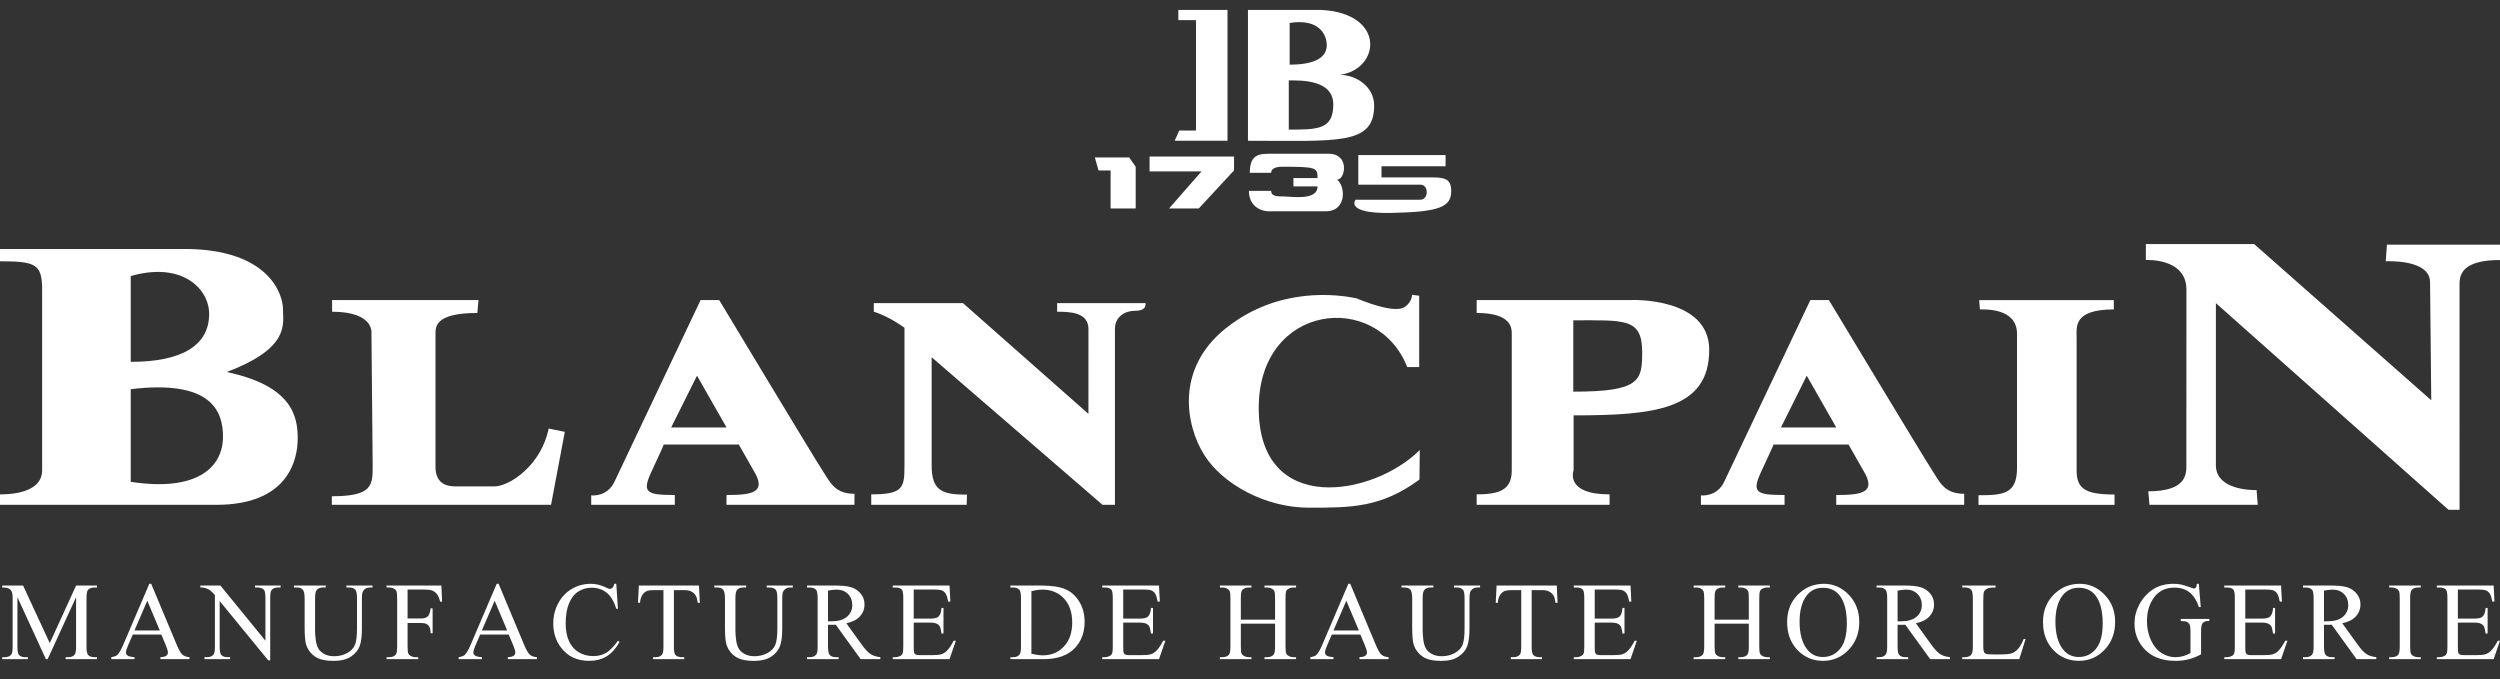 <!-- Generated by IcoMoon.io -->
<svg version="1.1" xmlns="http://www.w3.org/2000/svg" width="3770" height="1024" viewBox="0 0 3770 1024">
<rect x="0" y="0" width="3770" height="1024" fill="#333333" stroke="none"/>
<title></title>
<g id="icomoon-ignore">
</g>
<path fill="#fff" d="M2141.029 678.655l-0.489 44.52c-57.985 42.417-102.114 42.417-167.125 42.417-64.848 0-129.778-35.424-157.442-79.585-27.713-44.112-44.422-129.761 32.929-191.251 80.465-63.984 170.45-50.209 196.403-45.009 26.93 11.248 63.202 22.496 74.45 12.096 0 0 9.536-6.847 9.536-17.296l10.841 1.418v107.542h-17.997c-45.824-115.97-223.985-96.392-223.985 61.751 0 164.158 173.319 132.908 242.879 63.397zM2984.608 452.567h203.021v14.052c-61.278 0-56.078 26.441-56.078 42.319v200.853c0 27.517 13.775 35.945 57.186 35.945v15.617h-205.157v-14.508c38.097 0 58.083-2.168 58.083-41.276v-202.076c0-38.945-47.552-36.874-55.947-36.874zM721.561 452.453h-220.774v17.638c65.076 0 59.371 33.386 59.371 33.386l1.842 198.489c0 29.685 0.082 46.395-61.571 46.395v12.895h330.549l20.752-110.036-24.338-4.972c-11.216 55.719-59.354 87.214-81.606 87.214h-59.403c-14.802 0-29.669-5.575-29.669-29.669v-200.299c0-11.118 0-31.544 63.12-31.544zM1240.198 709.367c11.134 16.693 17.671 35.277 48.367 35.277l-0.114 16.628h-192.93l0.098-14.802c38.961 0 61.213-3.7 40.705-37.103l-22.17-38.961h-113.166s-3.749 9.357-18.6 40.917c-14.835 31.544-7.385 35.146 35.212 35.146v14.802h-126.061v-14.215s24.126 3.097 35.261-20.997l129.712-273.607h28.006s144.563 240.205 155.681 256.914zM1012.138 644.568h83.465l-44.504-78.052zM2913.744 709.367c10.987 16.693 17.59 35.277 48.286 35.277l-0.082 16.628h-192.947l0.065-14.802c39.026 0 61.245-3.7 40.754-37.103l-22.187-38.961h-113.085s-3.847 9.357-18.682 40.917c-14.851 31.544-7.336 35.146 35.228 35.146v14.802h-126.093v-14.215s24.175 3.097 35.277-20.997l129.778-273.607h27.876s144.645 240.205 155.811 256.914zM2685.7 644.568h83.367l-44.487-78.052zM1641.383 496.076c0-25.512-28.821-25.985-47.242-25.985v-12.976h133.445c0 5.559-1.353 11.542-16.171 11.542-14.835 0-30.093 8.836-30.093 27.419v265.179h-18.698l-257.697-222.55v163.261c0 38.505 16.253 43.966 53.241 43.966l-0.408 15.324h-143.927v-15.747c48.367 0 50.111-10.14 50.111-43.542v-207.765c-25.822-18.551-46.232-24.11-46.232-24.11v-12.96h134.489l189.165 166.978zM2460.59 452.453s116.899-4.63 116.899 75.134c0 90.409-83.497 98.788-204.504 98.788v82.976s-13.938 36.157 54.252 36.157v15.764h-200.429v-15.764c36.239 0 52.915-7.874 52.915-36.141v-205.89c0-8.346 0-31.544-52.915-31.544v-19.48zM2372.496 483.051v107.575c100.255 0 103.923-16.318 103.923-59.403 0-51.888-26.017-48.171-103.923-48.171zM3709.005 768.787h-16.628l-350.812-311.672v244.851c0 25.92 27.99 37.103 61.359 37.103l1.761 22.187h-163.31l-1.728-20.344c57.48 0 57.398-25.985 57.398-38.945l0.082-265.277c0-48.253-61.18-44.552-61.18-44.552v-24.11h163.278l267.119 235.575-1.809-178.014c0-35.342-66.821-31.576-66.821-31.576l1.777-25.088h170.76v23.197c-50.111 0-61.262 16.709-61.262 35.309zM277.829 375.444c128.001 0 148.916 68.614 148.916 90.914 0 22.219 11.085 58.441-84.932 94.615 98.756 20.882 107.135 66.755 107.135 100.157s-15.291 100.125-122.426 100.125h-326.522v-15.747c38.977 0 63.56-12.047 63.56-36.141v-272.222c0-38.961-9.716-43.118-63.56-43.118v-18.584zM197.136 416.28v129.386c77.873 0 118.269-25.056 118.269-72.379 0-37.592-40.396-79.259-118.269-57.007zM197.136 586.893v139.673c98.788 15.291 139.135-20.931 139.135-68.19 0-37.592-16.709-86.317-139.135-71.483zM1851.071 14.933h-74.124v15.454h26.588v166.44h-25.186l-6.945 15.438h79.666zM1651.033 237.418h51.807l9.781 14.019v62.924h-37.82v-57.333h-18.16zM1733.569 236.048v22.398h78.362l-48.97 55.915h44.781l53.176-57.333v-20.98zM1884.718 260.566c0-29.457 15.389-28.724 34.951-28.724h83.921c32.163 0 25.235 39.157 12.617 39.157 12.617 8.428 15.405 47.601-16.791 47.601h-81.117c-19.644 1.402-34.967-9.83-34.967-30.81h33.549c0 7.010 5.624 8.444 18.193 8.444 12.552 0 51.758 6.928 51.758-15.095h-36.336v-12.617h36.336c0-15.65-1.402-17.1-53.143-17.1-11.183 0-16.807 3.489-16.807 9.129zM2083.305 267.478v-16.742h96.62v-16.856h-131.603v44.585h93.832c12.585 0 12.471 22.708-0.163 22.708h-97.843s-17.1 21.274 54.268 19.888 90.002-8.787 90.002-32.603c0-18.193-8.493-20.964-29.457-20.964zM1991.021 14.933c99.277 4.238 90.963 89.529 29.425 97.957 25.17 0 51.79 18.193 51.79 46.232 0 60.121-54.611 53.143-190.322 53.143v-197.332zM1944.806 34.56v62.941c43.444 0 55.947-13.987 55.947-29.343 0-15.421-11.134-40.607-55.947-33.598zM1943.469 121.268v74.173c43.362 0 67.114 0 67.114-37.82s-48.954-36.353-67.114-36.353zM69.201 994.011l-42.939-93.474v74.222c0 6.847 0.734 11.036 2.233 12.748 2.005 2.347 5.217 3.505 9.569 3.505h3.929v3h-38.668v-3h3.929c4.727 0 8.020-1.467 10.009-4.336 1.19-1.712 1.809-5.706 1.809-11.917v-72.591c0-4.939-0.554-8.477-1.646-10.645-0.965-1.746-2.436-3.112-4.214-3.922l-0.057-0.023c-2.038-1.092-5.298-1.63-9.83-1.63v-2.983h31.462l40.281 86.888 39.662-86.888h31.462v2.983h-3.88c-4.744 0-8.102 1.435-10.042 4.238-1.206 1.777-1.826 5.754-1.826 11.982v72.591c0 6.847 0.766 11.036 2.315 12.748 2.021 2.347 5.184 3.505 9.553 3.505h3.863v3h-47.177v-3h3.945c4.776 0 8.069-1.467 9.993-4.336 1.19-1.712 1.793-5.706 1.793-11.917v-74.222l-42.873 93.474z"></path>
<path fill="#fff" d="M243.237 956.827h-42.988l-7.548 17.524c-1.875 4.304-2.771 7.515-2.771 9.683 0 1.63 0.799 3.13 2.364 4.45 1.63 1.337 5.119 2.119 10.482 2.527v3h-34.951v-3c4.63-0.848 7.629-1.842 8.982-3.277 2.804-2.559 5.852-7.906 9.276-15.927l39.059-91.42h2.853l38.684 92.414c3.097 7.368 5.95 12.243 8.444 14.443 2.559 2.217 6.097 3.44 10.629 3.766v3h-43.835v-3c4.45-0.212 7.401-0.978 8.95-2.217 1.416-1.050 2.332-2.705 2.364-4.576v-0.005c0-2.429-1.076-6.244-3.26-11.411zM240.955 950.714l-18.845-44.83-19.334 44.83z"></path>
<path fill="#fff" d="M302.2 882.964h30.158l67.913 83.253v-64.049c0-6.847-0.782-11.085-2.299-12.764-2.021-2.282-5.217-3.456-9.569-3.456h-3.863v-2.983h38.651v2.983h-3.912c-4.711 0-8.004 1.435-10.009 4.238-1.223 1.777-1.793 5.754-1.793 11.982v93.653h-2.951l-73.26-89.447v68.386c0 6.847 0.782 11.036 2.25 12.748 2.054 2.347 5.282 3.505 9.602 3.505h3.88v3h-38.651v-3h3.831c4.776 0 8.118-1.467 10.091-4.336 1.239-1.712 1.809-5.706 1.809-11.917v-77.27c-3.211-3.749-5.689-6.276-7.368-7.417-1.63-1.206-4.075-2.299-7.303-3.358-1.844-0.502-3.96-0.79-6.145-0.79-0.379 0-0.756 0.009-1.13 0.026l0.053-0.002zM522.387 885.947v-2.983h39.303v2.983h-4.173c-0.108-0.004-0.236-0.006-0.364-0.006-4.101 0-7.689 2.198-9.65 5.481l-0.028 0.051c-1.174 1.695-1.744 5.624-1.744 11.754v45.058c0 11.15-1.092 19.839-3.326 25.985-2.233 6.081-6.553 11.346-13.041 15.813-6.472 4.369-15.242 6.537-26.376 6.537-12.145 0-21.306-2.087-27.615-6.276-6.108-4.083-10.763-9.917-13.291-16.781l-0.077-0.238c-1.728-4.842-2.608-13.954-2.608-27.289v-43.477c0-6.814-0.945-11.264-2.869-13.433-1.858-2.119-4.891-3.179-9.080-3.179h-4.206v-2.983h48.008v2.983h-4.255c-4.548 0-7.841 1.467-9.83 4.385-1.337 1.891-2.038 6.048-2.038 12.226v48.416c0 4.336 0.375 9.292 1.141 14.851 0.848 5.559 2.266 9.879 4.32 13.025 2.103 3.097 5.086 5.657 8.95 7.645 3.929 2.070 8.738 3.097 14.427 3.097 7.254 0 13.759-1.63 19.48-4.776 5.738-3.13 9.667-7.189 11.721-12.145 2.136-4.907 3.179-13.302 3.179-25.072v-45.042c0-6.896-0.734-11.264-2.282-13.025-2.119-2.38-5.298-3.586-9.488-3.586zM614.622 889.012v43.607h20.214c4.662 0 8.037-1.027 10.156-3.016 2.184-2.038 3.635-6.146 4.369-12.194h3.016v37.592h-3.016c-0.082-4.336-0.652-7.417-1.744-9.488-0.983-1.952-2.509-3.509-4.379-4.505l-0.055-0.027c-1.842-0.978-4.597-1.516-8.33-1.516h-20.247v34.886c0 5.624 0.375 9.325 1.076 11.134 0.741 1.531 1.924 2.75 3.381 3.517l0.042 0.020c2.173 1.242 4.773 1.978 7.545 1.989h4.013v3h-47.666v-3h3.945c4.581 0 7.906-1.386 9.96-4.108 1.337-1.679 2.005-5.934 2.005-12.552v-71.793c0-5.559-0.391-9.308-1.076-11.085-0.708-1.548-1.879-2.782-3.334-3.55l-0.041-0.020c-2.165-1.228-4.755-1.953-7.514-1.956h-3.946v-3h82.617l1.060 24.371h-2.82c-1.435-5.151-3.097-8.999-4.972-11.379-1.8-2.352-4.166-4.184-6.899-5.307l-0.11-0.040c-2.739-1.060-6.977-1.581-12.764-1.581z"></path>
<path fill="#fff" d="M767.108 956.827h-42.988l-7.548 17.524c-1.826 4.304-2.771 7.515-2.771 9.683 0 1.63 0.815 3.13 2.396 4.45 1.63 1.337 5.086 2.119 10.466 2.527v3h-34.983v-3c4.63-0.848 7.645-1.842 8.999-3.277 2.804-2.559 5.901-7.906 9.259-15.927l39.108-91.42h2.853l38.651 92.414c3.13 7.368 5.95 12.243 8.428 14.443 2.559 2.217 6.113 3.44 10.645 3.766v3h-43.819v-3c4.45-0.212 7.385-0.978 8.933-2.217 1.424-1.044 2.343-2.703 2.364-4.578v-0.003c0-2.429-1.076-6.244-3.26-11.411zM764.825 950.714l-18.861-44.83-19.301 44.83z"></path>
<path fill="#fff" d="M929.342 880.388l2.494 37.722h-2.494c-3.407-11.248-8.281-19.383-14.557-24.371-6.276-4.956-13.808-7.482-22.594-7.482-7.368 0-14.036 1.907-19.986 5.706-5.95 3.717-10.645 9.634-14.068 17.85-3.423 8.135-5.102 18.339-5.102 30.533 0 10.058 1.63 18.747 4.842 26.132 3.244 7.336 8.037 13.009 14.508 16.937 6.504 3.929 13.873 5.95 22.187 5.95 0.241 0.005 0.524 0.009 0.809 0.009 6.711 0 13.020-1.718 18.512-4.739l-0.199 0.1c5.494-3.097 11.525-9.292 18.16-18.421l2.527 1.679c-5.575 9.863-12.063 17.1-19.464 21.698-7.466 4.581-16.285 6.847-26.507 6.847-18.388 0-32.652-6.765-42.743-20.459-7.531-10.123-11.33-22.17-11.33-35.88 0-11.134 2.51-21.241 7.482-30.533 4.768-9.061 11.743-16.396 20.229-21.464l0.246-0.136c8.066-4.826 17.794-7.679 28.188-7.679 0.137 0 0.273 0 0.41 0.001h-0.021c8.020 0 15.976 1.94 23.784 5.869 2.282 1.239 3.912 1.809 4.891 1.809 1.467 0 2.771-0.489 3.847-1.581 1.523-1.643 2.602-3.718 3.037-6.021l0.012-0.076zM1054.050 882.964l1.223 26.017h-3.081c-0.603-4.613-1.418-7.825-2.478-9.83-1.504-3.004-3.851-5.398-6.729-6.92l-0.085-0.041c-2.788-1.549-6.488-2.315-11.036-2.315h-15.65v84.883c0 6.847 0.717 11.036 2.184 12.748 2.119 2.347 5.282 3.505 9.618 3.505h3.831v3h-47.112v-3h3.961c4.679 0 8.004-1.467 9.96-4.336 1.223-1.712 1.809-5.706 1.809-11.917v-84.883h-13.335c-5.2 0-8.884 0.424-11.069 1.109-3.049 1.242-5.537 3.337-7.234 5.986l-0.037 0.061c-2.038 2.885-3.26 6.961-3.635 11.949h-3.081l1.304-26.017zM1156.261 885.947v-2.983h39.303v2.983h-4.157c-0.109-0.004-0.237-0.006-0.366-0.006-4.115 0-7.716 2.197-9.696 5.481l-0.028 0.051c-1.141 1.695-1.728 5.624-1.728 11.754v45.058c0 11.15-1.125 19.839-3.342 25.985-2.201 6.081-6.521 11.346-13.025 15.813-6.439 4.369-15.242 6.537-26.36 6.537-12.128 0-21.339-2.087-27.631-6.276-6.093-4.089-10.737-9.922-13.258-16.78l-0.077-0.239c-1.777-4.842-2.641-13.954-2.641-27.289v-43.477c0-6.814-0.945-11.264-2.853-13.433-1.858-2.119-4.891-3.179-9.096-3.179h-4.173v-2.983h48.008v2.983h-4.287c-4.564 0-7.874 1.467-9.814 4.385-1.369 1.891-2.038 6.048-2.038 12.226v48.416c0 4.336 0.391 9.292 1.141 14.851 0.831 5.559 2.282 9.879 4.336 13.025 2.087 3.097 5.037 5.657 8.95 7.645 3.912 2.070 8.721 3.097 14.411 3.097 7.254 0 13.742-1.63 19.48-4.776 5.738-3.13 9.651-7.189 11.737-12.145 2.119-4.907 3.195-13.302 3.195-25.072v-45.042c0-6.896-0.782-11.264-2.282-13.025-2.168-2.38-5.314-3.586-9.536-3.586z"></path>
<path fill="#fff" d="M1327.543 994.011h-29.669l-37.543-51.937c-2.836 0.082-5.102 0.163-6.847 0.163h-2.315c-0.682-0.068-1.558-0.126-2.44-0.16l-0.087-0.003v32.277c0 6.977 0.799 11.264 2.315 12.992 2.070 2.462 5.184 3.668 9.373 3.668h4.271v3h-47.552v-3h4.157c4.695 0 8.069-1.549 10.107-4.679 1.109-1.695 1.679-5.673 1.679-11.982v-71.793c0-6.977-0.766-11.346-2.299-13.025-2.119-2.38-5.298-3.586-9.488-3.586h-4.157v-2.983h40.428c11.819 0 20.508 0.815 26.050 2.608 5.624 1.663 10.4 4.842 14.264 9.455 3.945 4.564 5.901 10.14 5.901 16.497 0 6.798-2.233 12.732-6.716 17.769-4.418 5.037-11.297 8.509-20.638 10.629l22.953 31.886c5.249 7.303 9.716 12.128 13.53 14.508 3.749 2.51 8.64 4.027 14.72 4.695zM1248.643 936.89c1.060 0 1.924 0.049 2.69 0.082h1.924c10.58 0 18.568-2.233 23.898-6.847 5.445-4.613 8.086-10.515 8.086-17.541 0-6.928-2.152-12.569-6.537-16.872-4.304-4.353-10.042-6.586-17.198-6.586-4.646 0.154-9.067 0.711-13.351 1.637l0.489-0.089z"></path>
<path fill="#fff" d="M1377.899 889.012v43.868h24.387c6.358 0 10.58-0.945 12.715-2.836 2.836-2.527 4.401-6.945 4.776-13.253h3v38.602h-3c-0.782-5.38-1.549-8.819-2.331-10.368-1.105-1.974-2.762-3.525-4.761-4.472l-0.065-0.028c-2.217-1.060-5.657-1.646-10.335-1.646h-24.387v36.565c0 4.956 0.212 7.972 0.652 9.031s1.206 1.858 2.299 2.51c1.109 0.636 3.179 0.978 6.227 0.978h18.845c6.276 0 10.792-0.456 13.677-1.369 2.82-0.897 5.543-2.559 8.183-5.135 3.391-3.342 6.863-8.477 10.368-15.275h3.309l-9.585 27.827h-85.6v-3h3.961c2.576 0 5.086-0.668 7.434-1.842 1.645-0.822 2.895-2.23 3.49-3.945l0.015-0.049c0.668-1.761 0.978-5.347 0.978-10.726v-72.2c0-7.059-0.668-11.379-2.103-13.009-1.973-2.233-5.249-3.293-9.814-3.293h-3.961v-2.983h85.6l1.272 24.289h-3.228c-1.157-5.787-2.445-9.846-3.847-12.063-1.479-2.244-3.573-3.976-6.042-4.973l-0.088-0.031c-2.217-0.782-6.048-1.174-11.574-1.174z"></path>
<path fill="#fff" d="M1523.685 994.011v-3h4.173c4.679 0 8.020-1.549 9.993-4.564 1.19-1.809 1.793-5.82 1.793-12.096v-71.793c0-6.896-0.766-11.264-2.282-13.025-2.152-2.38-5.331-3.586-9.504-3.586h-4.19v-2.983h45.221c16.595 0 29.229 1.842 37.869 5.64 8.656 3.766 15.633 10.026 20.866 18.828 5.314 8.77 7.972 18.91 7.972 30.435 0 15.454-4.727 28.414-14.101 38.782-10.547 11.574-26.637 17.361-48.171 17.361zM1555.359 985.925c6.945 1.581 12.781 2.331 17.459 2.331 12.666 0 23.197-4.45 31.56-13.367 8.363-8.836 12.503-20.98 12.503-36.19 0-15.372-4.141-27.436-12.503-36.271-8.363-8.884-19.073-13.302-32.212-13.302-4.923 0-10.498 0.799-16.791 2.396z"></path>
<path fill="#fff" d="M1693.809 889.012v43.868h24.404c6.341 0 10.563-0.945 12.683-2.836 2.836-2.527 4.434-6.945 4.76-13.253h3.065v38.602h-3.065c-0.782-5.38-1.516-8.819-2.299-10.368-1.098-1.974-2.75-3.526-4.745-4.472l-0.064-0.027c-2.233-1.060-5.689-1.646-10.335-1.646h-24.404v36.565c0 4.956 0.228 7.972 0.636 9.031 0.491 1.076 1.292 1.94 2.288 2.496l0.027 0.014c1.076 0.636 3.163 0.978 6.244 0.978h18.812c6.309 0 10.824-0.456 13.693-1.369 2.82-0.897 5.591-2.559 8.183-5.135 3.391-3.342 6.847-8.477 10.384-15.275h3.309l-9.618 27.827h-85.567v-3h3.929c2.608 0 5.119-0.668 7.434-1.842 1.646-0.837 2.905-2.239 3.538-3.944l0.016-0.050c0.636-1.761 0.929-5.347 0.929-10.726v-72.2c0-7.059-0.685-11.379-2.119-13.009-1.956-2.233-5.217-3.293-9.781-3.293h-3.945v-2.983h85.567l1.255 24.289h-3.211c-1.141-5.787-2.429-9.846-3.831-12.063-1.482-2.241-3.575-3.971-6.042-4.973l-0.088-0.032c-2.217-0.782-6.064-1.174-11.574-1.174zM1871.187 934.461h51.611v-31.788c0-5.673-0.293-9.422-1.060-11.199-0.698-1.573-1.9-2.817-3.398-3.551l-0.042-0.019c-2.16-1.228-4.744-1.953-7.498-1.956h-3.897v-2.983h47.568v2.983h-3.978c-0.001 0-0.003 0-0.004 0-2.737 0-5.308 0.707-7.542 1.948l0.079-0.041c-1.675 0.825-2.952 2.245-3.571 3.977l-0.015 0.049c-0.603 1.712-0.864 5.298-0.864 10.775v71.695c0 5.624 0.342 9.325 1.060 11.15 0.698 1.535 1.866 2.756 3.317 3.502l0.041 0.019c2.154 1.25 4.74 1.988 7.499 1.989h3.978v3h-47.568v-3h3.896c4.581 0 7.89-1.386 9.96-4.108 1.386-1.679 2.038-5.934 2.038-12.552v-33.826h-51.611v33.826c0 5.624 0.359 9.325 1.060 11.15 0.745 1.528 1.933 2.743 3.397 3.501l0.043 0.020c2.144 1.249 4.719 1.987 7.466 1.989h4.011v3h-47.552v-3h3.912c4.564 0 7.923-1.386 10.009-4.108 1.272-1.679 1.956-5.934 1.956-12.552v-71.695c0-5.657-0.359-9.406-1.076-11.183-0.705-1.55-1.877-2.785-3.334-3.551l-0.041-0.020c-2.163-1.216-4.745-1.939-7.494-1.956h-3.934v-2.983h47.552v2.983h-4.010c-2.738 0.002-5.31 0.708-7.546 1.948l0.080-0.041c-1.647 0.84-2.899 2.256-3.506 3.977l-0.015 0.050c-0.636 1.712-0.978 5.298-0.978 10.775z"></path>
<path fill="#fff" d="M2051.386 956.827h-42.971l-7.564 17.524c-1.858 4.304-2.755 7.515-2.755 9.683 0 1.63 0.75 3.13 2.347 4.45s5.184 2.119 10.482 2.527v3h-34.934v-3c4.613-0.848 7.613-1.842 8.982-3.277 2.788-2.559 5.852-7.906 9.227-15.927l39.124-91.42h2.836l38.668 92.414c3.146 7.368 5.918 12.243 8.444 14.443 2.559 2.217 6.097 3.44 10.678 3.766v3h-43.851v-3c4.418-0.212 7.434-0.978 8.901-2.217 1.434-1.045 2.371-2.698 2.429-4.572v-0.009c0-2.429-1.109-6.244-3.326-11.411zM2049.169 950.714l-18.943-44.83-19.285 44.83z"></path>
<path fill="#fff" d="M2192.607 885.947v-2.983h39.352v2.983h-4.173c-0.108-0.004-0.236-0.006-0.364-0.006-4.12 0-7.727 2.196-9.715 5.481l-0.028 0.051c-1.141 1.695-1.712 5.624-1.712 11.754v45.058c0 11.15-1.157 19.839-3.326 25.985-2.152 6.081-6.537 11.346-13.107 15.813-6.39 4.369-15.209 6.537-26.327 6.537-12.096 0-21.355-2.087-27.582-6.276-6.117-4.078-10.779-9.913-13.307-16.781l-0.077-0.238c-1.761-4.842-2.657-13.954-2.657-27.289v-43.477c0-6.814-0.962-11.264-2.836-13.433-1.842-2.119-4.842-3.179-9.080-3.179h-4.206v-2.983h48.057v2.983h-4.255c-4.646 0-7.89 1.467-9.863 4.385-1.369 1.891-2.038 6.048-2.038 12.226v48.416c0 4.336 0.408 9.292 1.141 14.851 0.815 5.559 2.25 9.879 4.336 13.025 2.087 3.097 5.037 5.657 8.95 7.645 3.896 2.070 8.705 3.097 14.411 3.097 7.205 0 13.742-1.63 19.513-4.776 5.706-3.13 9.618-7.189 11.737-12.145 2.087-4.907 3.114-13.302 3.114-25.072v-45.042c0-6.896-0.766-11.264-2.233-13.025-2.168-2.38-5.38-3.586-9.52-3.586zM2347.587 882.964l1.206 26.017h-3.065c-0.619-4.613-1.402-7.825-2.429-9.83-1.553-2.98-3.899-5.363-6.761-6.918l-0.086-0.043c-2.771-1.549-6.472-2.315-11.069-2.315h-15.65v84.883c0 6.847 0.766 11.036 2.282 12.748 2.021 2.347 5.217 3.505 9.569 3.505h3.798v3h-47.063v-3h3.863c4.695 0 8.069-1.467 10.074-4.336 1.141-1.712 1.793-5.706 1.793-11.917v-84.883h-13.384c-5.2 0-8.868 0.424-11.069 1.109-3.049 1.242-5.537 3.337-7.234 5.986l-0.037 0.061c-2.087 2.885-3.277 6.961-3.635 11.949h-3.13l1.32-26.017zM2404.839 889.012v43.868h24.436c6.325 0 10.547-0.945 12.634-2.836 2.853-2.527 4.483-6.945 4.793-13.253h3v38.602h-3c-0.75-5.38-1.549-8.819-2.282-10.368-1.127-1.952-2.77-3.495-4.744-4.47l-0.065-0.029c-2.299-1.060-5.706-1.646-10.335-1.646h-24.436v36.565c0 4.956 0.163 7.972 0.701 9.031 0.464 1.079 1.252 1.946 2.24 2.497l0.026 0.013c1.060 0.636 3.195 0.978 6.195 0.978h18.845c6.276 0 10.857-0.456 13.677-1.369 2.82-0.897 5.543-2.559 8.232-5.135 3.391-3.342 6.847-8.477 10.352-15.275h3.26l-9.553 27.827h-85.551v-3h3.929c2.608 0 5.054-0.668 7.434-1.842 1.64-0.834 2.89-2.238 3.506-3.944l0.016-0.050c0.652-1.761 0.945-5.347 0.945-10.726v-72.2c0-7.059-0.668-11.379-2.119-13.009-1.956-2.233-5.217-3.293-9.781-3.293h-3.929v-2.983h85.567l1.239 24.289h-3.179c-1.157-5.787-2.38-9.846-3.88-12.063-1.49-2.24-3.587-3.97-6.057-4.973l-0.088-0.032c-2.184-0.782-6.081-1.174-11.542-1.174zM2585.608 934.461h51.595v-31.788c0-5.673-0.342-9.422-0.962-11.199-0.756-1.549-1.961-2.781-3.445-3.55l-0.043-0.020c-2.137-1.213-4.691-1.936-7.411-1.956h-4v-2.983h47.519v2.983h-3.912c-0.006 0-0.013 0-0.020 0-2.742 0-5.319 0.707-7.559 1.948l0.080-0.041c-1.655 0.841-2.916 2.256-3.538 3.977l-0.016 0.050c-0.636 1.712-0.945 5.298-0.945 10.775v71.695c0 5.624 0.342 9.325 1.109 11.15 0.711 1.513 1.854 2.724 3.27 3.501l0.040 0.020c2.177 1.246 4.784 1.984 7.562 1.989h3.931v3h-47.519v-3h3.994c4.467 0 7.792-1.386 9.895-4.108 1.353-1.679 1.973-5.934 1.973-12.552v-33.826h-51.595v33.826c0 5.624 0.408 9.325 1.060 11.15 0.783 1.521 1.988 2.732 3.46 3.5l0.044 0.021c2.122 1.25 4.675 1.989 7.401 1.989h4.059v3h-47.601v-3h3.912c4.564 0 7.939-1.386 10.026-4.108 1.272-1.679 1.989-5.934 1.989-12.552v-71.695c0-5.657-0.359-9.406-1.125-11.183-0.697-1.532-1.837-2.76-3.254-3.55l-0.039-0.020c-2.189-1.217-4.799-1.94-7.575-1.956h-3.934v-2.983h47.601v2.983h-4.075c-2.71 0.003-5.255 0.71-7.462 1.947l0.077-0.040c-1.653 0.855-2.919 2.263-3.569 3.976l-0.017 0.051c-0.636 1.712-0.978 5.298-0.978 10.775z"></path>
<path fill="#fff" d="M2750.45 880.388c14.378 0 26.898 5.477 37.494 16.481 10.466 10.906 15.78 24.567 15.845 40.901 0 16.937-5.38 30.924-15.943 42.058-10.678 11.183-23.589 16.709-38.749 16.709-15.226 0-28.104-5.445-38.521-16.302-10.417-10.89-15.584-24.925-15.584-42.205 0-17.655 6.015-31.968 18.030-43.151 10.417-9.683 22.904-14.492 37.429-14.492zM2748.869 886.355c-9.911 0-17.916 3.717-23.882 11.053-7.499 9.227-11.216 22.61-11.216 40.281 0 18.16 3.863 32.114 11.607 41.879 5.934 7.417 13.856 11.183 23.572 11.183 10.417 0 19.057-4.108 25.806-12.243 6.847-8.135 10.27-20.948 10.27-38.472 0-18.991-3.749-33.174-11.248-42.547-5.999-7.417-14.345-11.134-24.909-11.134zM2940.398 994.011h-29.653l-37.592-51.937c-2.82 0.082-5.054 0.163-6.765 0.163h-2.347c-0.646-0.063-1.504-0.122-2.368-0.159l-0.11-0.004v32.277c0 6.977 0.701 11.264 2.25 12.992 2.087 2.462 5.233 3.668 9.341 3.668h4.336v3h-47.601v-3h4.206c4.679 0 7.988-1.549 10.058-4.679 1.141-1.695 1.728-5.673 1.728-11.982v-71.793c0-6.977-0.799-11.346-2.299-13.025-2.168-2.38-5.347-3.586-9.504-3.586h-4.19v-2.983h40.444c11.786 0 20.524 0.815 26.083 2.608 5.624 1.663 10.352 4.842 14.248 9.455 3.945 4.564 5.885 10.14 5.885 16.497 0 6.798-2.233 12.732-6.716 17.769-4.434 5.037-11.297 8.509-20.654 10.629l22.953 31.886c5.282 7.303 9.781 12.128 13.53 14.508 3.782 2.51 8.656 4.027 14.737 4.695zM2861.563 936.89c1.011 0 1.907 0.049 2.608 0.082h1.924c10.596 0 18.551-2.233 23.947-6.847s8.053-10.515 8.053-17.541c0-6.928-2.168-12.569-6.504-16.872-4.336-4.353-10.091-6.586-17.198-6.586-3.228 0-7.434 0.538-12.829 1.549z"></path>
<path fill="#fff" d="M3051.901 963.299l2.641 0.538-9.471 30.174h-86.024v-3h4.238c4.564 0 7.988-1.549 9.977-4.679 1.206-1.744 1.777-5.754 1.777-12.063v-71.711c0-6.896-0.766-11.264-2.347-13.025-2.087-2.38-5.217-3.586-9.422-3.586h-4.238v-2.983h50.291v2.983c-5.869-0.033-10.042 0.456-12.422 1.63-2.098 0.89-3.783 2.417-4.848 4.335l-0.026 0.051c-0.831 1.663-1.255 5.869-1.255 12.503v69.804c0 4.532 0.424 7.629 1.255 9.308 0.709 1.138 1.744 2.016 2.974 2.512l0.042 0.015c1.402 0.522 5.754 0.799 12.878 0.799h8.037c8.558 0 14.508-0.571 17.948-1.826 3.489-1.272 6.618-3.472 9.39-6.618 2.853-3.211 5.722-8.314 8.607-15.161z"></path>
<path fill="#fff" d="M3136.327 880.388c14.394 0 26.865 5.477 37.412 16.481 10.563 10.906 15.894 24.567 15.894 40.901 0 16.937-5.38 30.924-15.943 42.058-10.612 11.183-23.605 16.709-38.733 16.709-15.226 0-28.12-5.445-38.521-16.302-10.384-10.89-15.601-24.925-15.601-42.205 0-17.655 5.999-31.968 18.046-43.151 10.417-9.683 22.92-14.492 37.429-14.492zM3134.779 886.355c-9.977 0-17.932 3.717-23.963 11.053-7.466 9.227-11.248 22.61-11.248 40.281 0 18.16 3.912 32.114 11.656 41.879 5.966 7.417 13.856 11.183 23.589 11.183 10.433 0 19.057-4.108 25.822-12.243 6.83-8.135 10.221-20.948 10.221-38.472 0-18.991-3.749-33.174-11.183-42.547-6.032-7.417-14.345-11.134-24.893-11.134z"></path>
<path fill="#fff" d="M3315.858 880.388l2.853 35.065h-2.853c-2.869-8.738-6.667-15.356-11.248-19.741-6.586-6.439-15.079-9.585-25.496-9.585-14.117 0-24.827 5.608-32.245 16.791-6.162 9.455-9.259 20.671-9.259 33.744 0 10.596 2.038 20.279 6.146 29.017 4.124 8.705 9.455 15.161 16.090 19.236 6.618 4.075 13.498 6.097 20.426 6.097 4.108 0 8.086-0.522 11.949-1.549 3.749-1.092 7.482-2.641 11.036-4.646v-32.114c0-5.559-0.408-9.178-1.337-10.857-0.826-1.735-2.171-3.111-3.832-3.955l-0.048-0.022c-1.793-0.897-4.891-1.386-9.422-1.386v-3.13h43.053v3.13h-2.070c-4.238 0-7.156 1.435-8.738 4.304-1.060 1.973-1.663 5.95-1.663 11.917v33.973c-5.321 3.002-11.483 5.567-17.961 7.374l-0.591 0.141c-5.917 1.494-12.709 2.351-19.702 2.351-0.255 0-0.509-0.001-0.763-0.003h0.039c-21.388 0-37.738-6.847-48.921-20.638-7.767-9.421-12.477-21.613-12.477-34.906 0-0.279 0.002-0.558 0.006-0.837v0.042c0-9.846 2.282-19.154 7.026-28.088 5.239-10.314 13.048-18.667 22.603-24.417l0.269-0.15c8.151-4.776 17.736-7.156 28.854-7.156 4.075 0 7.711 0.31 11.004 0.978 3.309 0.619 8.086 2.087 14.068 4.32 3.065 1.157 5.102 1.777 6.162 1.777 1.011 0 1.891-0.538 2.625-1.402 0.75-0.978 1.19-2.885 1.369-5.673zM3385.89 889.012v43.868h24.42c6.325 0 10.449-0.945 12.65-2.836 2.869-2.527 4.467-6.945 4.776-13.253h3.065v38.602h-3.065c-0.766-5.38-1.549-8.819-2.347-10.368-1.083-1.991-2.746-3.55-4.761-4.473l-0.064-0.026c-2.233-1.060-5.673-1.646-10.254-1.646h-24.42v36.565c0 4.956 0.228 7.972 0.652 9.031 0.482 1.073 1.271 1.936 2.256 2.497l0.026 0.014c1.092 0.636 3.13 0.978 6.195 0.978h18.812c6.325 0 10.841-0.456 13.71-1.369 2.902-0.897 5.608-2.559 8.2-5.135 3.358-3.342 6.847-8.477 10.449-15.275h3.277l-9.618 27.827h-85.584v-3h3.88c2.673 0 5.168-0.668 7.515-1.842 1.637-0.828 2.879-2.235 3.474-3.945l0.015-0.049c0.668-1.761 0.978-5.347 0.978-10.726v-72.2c0-7.059-0.717-11.379-2.119-13.009-1.956-2.233-5.265-3.293-9.863-3.293h-3.896v-2.983h85.6l1.255 24.289h-3.179c-1.174-5.787-2.494-9.846-3.863-12.063-1.48-2.249-3.581-3.982-6.058-4.974l-0.088-0.031c-2.217-0.782-6.048-1.174-11.623-1.174z"></path>
<path fill="#fff" d="M3583.433 994.011h-29.718l-37.494-51.937c-2.82 0.082-5.086 0.163-6.879 0.163h-2.25c-0.782-0.082-1.728-0.13-2.51-0.163v32.277c0 6.977 0.75 11.264 2.25 12.992 2.021 2.462 5.184 3.668 9.373 3.668h4.32v3h-47.617v-3h4.222c4.727 0 7.988-1.549 10.026-4.679 1.223-1.695 1.793-5.673 1.793-11.982v-71.793c0-6.977-0.75-11.346-2.331-13.025-2.119-2.38-5.298-3.586-9.488-3.586h-4.222v-2.983h40.493c11.819 0 20.491 0.815 26.050 2.608 5.608 1.663 10.384 4.842 14.231 9.455 3.945 4.564 5.934 10.14 5.934 16.497 0 6.798-2.25 12.732-6.733 17.769-4.418 5.037-11.313 8.509-20.703 10.629l23.034 31.886c5.184 7.303 9.667 12.128 13.481 14.508 3.798 2.51 8.721 4.027 14.737 4.695zM3504.566 936.89c1.027 0 1.907 0.049 2.657 0.082h1.858c10.612 0 18.649-2.233 24.029-6.847s8.053-10.515 8.053-17.541c0-6.928-2.201-12.569-6.521-16.872-4.32-4.353-10.107-6.586-17.247-6.586-3.211 0-7.482 0.538-12.829 1.549z"></path>
<path fill="#fff" d="M3650.564 991.011v3h-47.666v-3h3.994c4.548 0 7.857-1.386 9.944-4.108 1.288-1.679 1.989-5.934 1.989-12.552v-71.793c0-5.559-0.359-9.308-1.076-11.085-0.703-1.542-1.862-2.774-3.302-3.55l-0.040-0.020c-2.171-1.206-4.755-1.927-7.506-1.956h-4.003v-2.983h47.65v2.983h-4.027c-4.63 0-7.89 1.337-9.96 4.027-1.369 1.761-2.038 5.966-2.038 12.585v71.793c0 5.624 0.408 9.325 1.060 11.15 0.751 1.524 1.938 2.737 3.397 3.501l0.043 0.020c2.131 1.25 4.694 1.989 7.429 1.989 0.025 0 0.049 0 0.074 0h-0.004zM3706.478 889.012v43.868h24.338c6.358 0 10.629-0.945 12.699-2.836 2.853-2.527 4.467-6.945 4.776-13.253h3.032v38.602h-3.032c-0.766-5.38-1.516-8.819-2.282-10.368-1.111-1.959-2.752-3.505-4.728-4.471l-0.064-0.028c-2.217-1.060-5.689-1.646-10.4-1.646h-24.338v36.565c0 4.956 0.212 7.972 0.603 9.031 0.483 1.086 1.293 1.953 2.303 2.497l0.028 0.014c1.060 0.636 3.179 0.978 6.227 0.978h18.828c6.292 0 10.808-0.456 13.628-1.369 3.237-1.083 5.999-2.846 8.228-5.131l0.004-0.004c3.374-3.342 6.847-8.477 10.4-15.275h3.26l-9.536 27.827h-85.665v-3h3.929c2.657 0 5.135-0.668 7.482-1.842 1.64-0.84 2.892-2.241 3.521-3.944l0.016-0.050c0.685-1.761 0.978-5.347 0.978-10.726v-72.2c0-7.059-0.701-11.379-2.119-13.009-2.005-2.233-5.233-3.293-9.879-3.293h-3.929v-2.983h85.665l1.174 24.289h-3.114c-1.157-5.787-2.478-9.846-3.896-12.063-1.496-2.24-3.598-3.97-6.073-4.973l-0.089-0.032c-2.168-0.782-5.999-1.174-11.542-1.174z"></path>
</svg>
